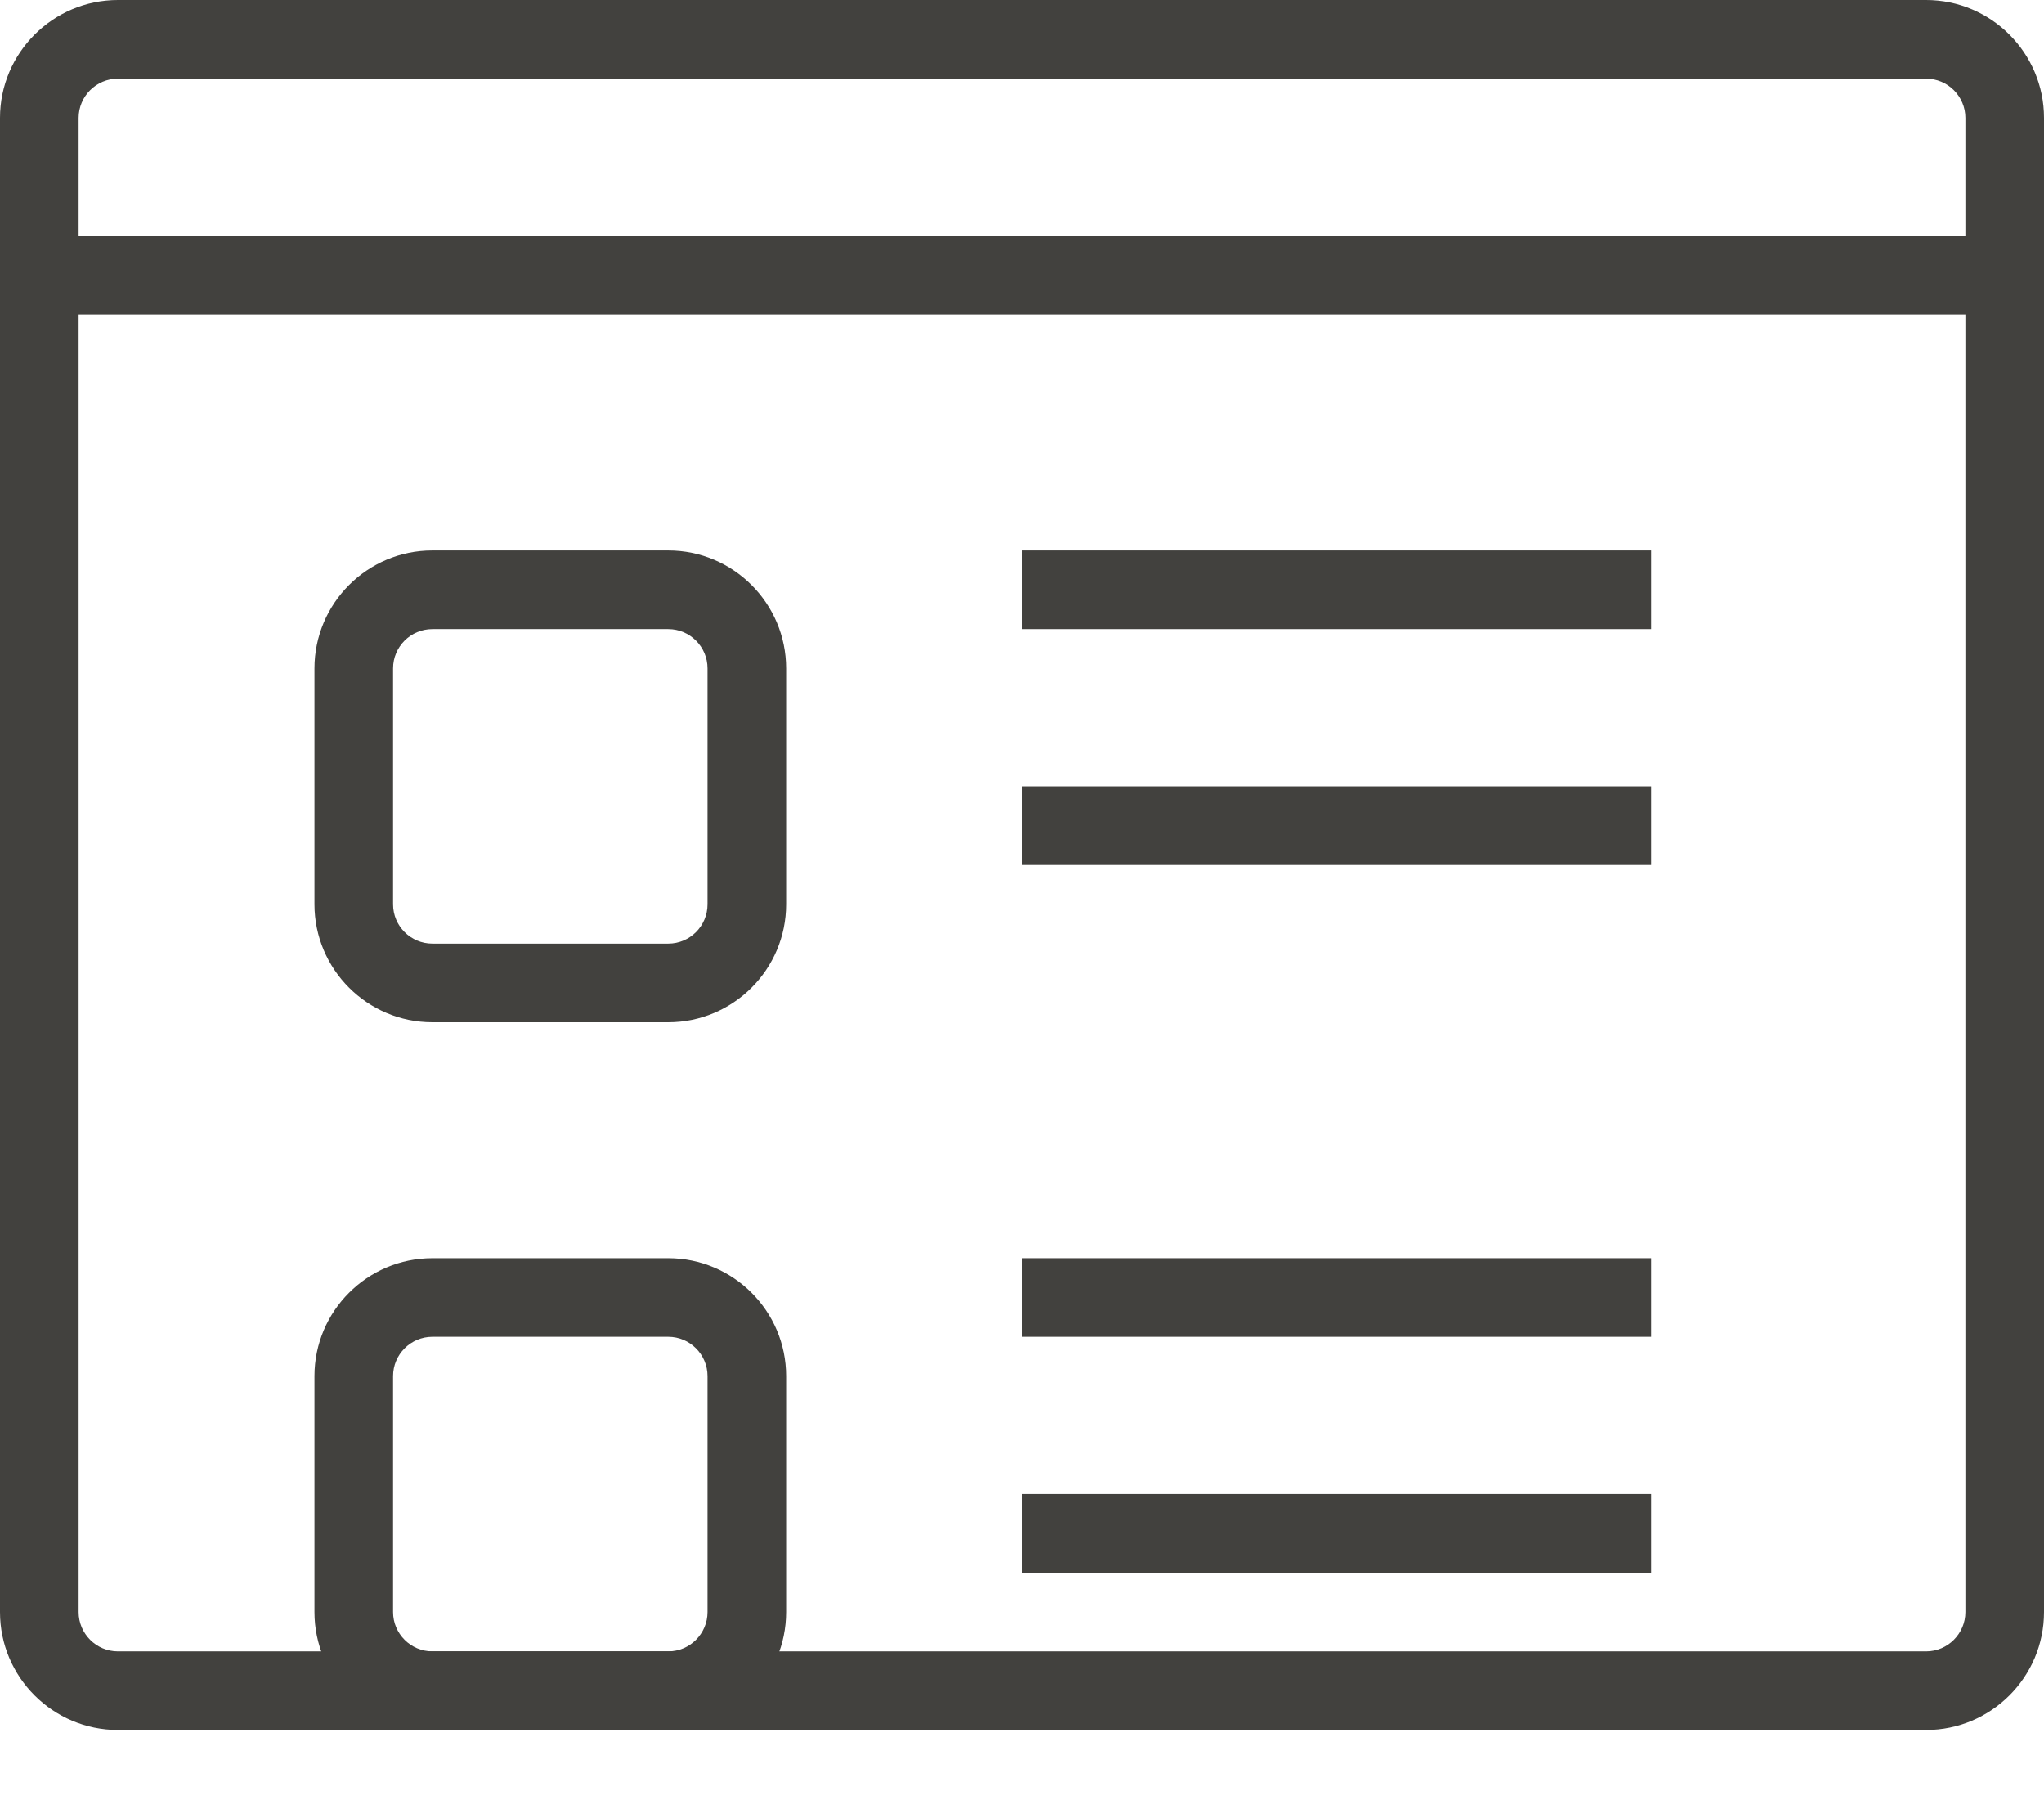 <?xml version="1.0" encoding="utf-8"?>
<!-- Generator: Adobe Illustrator 17.0.0, SVG Export Plug-In . SVG Version: 6.00 Build 0)  -->
<!DOCTYPE svg PUBLIC "-//W3C//DTD SVG 1.1//EN" "http://www.w3.org/Graphics/SVG/1.1/DTD/svg11.dtd">
<svg version="1.1" id="BackToMenu" xmlns="http://www.w3.org/2000/svg" xmlns:xlink="http://www.w3.org/1999/xlink" x="0px" y="0px"
	 width="26px" height="23px" viewBox="0 0 26 23" enable-background="new 0 0 26 23" xml:space="preserve">
<path fill="#42413E" d="M24.5,22h-23C0.673,22,0,21.327,0,20.5v-19C0,0.673,0.673,0,1.5,0h23C25.327,0,26,0.673,26,1.5v19
	C26,21.327,25.327,22,24.5,22z M1.5,1C1.224,1,1,1.224,1,1.5v19C1,20.775,1.224,21,1.5,21h23c0.275,0,0.5-0.225,0.5-0.5v-19
	C25,1.224,24.775,1,24.5,1H1.5z"/>
<rect y="3" fill="#42413E" width="26" height="1"/>
<g id="Menu_Item_1_">
	<g id="Lines_1_">
		<rect x="13" y="16" fill="#42413E" width="8" height="1"/>
		<rect x="13" y="19" fill="#42413E" width="8" height="1"/>
	</g>
	<path fill="#42413E" d="M8.5,22h-3C4.673,22,4,21.327,4,20.5v-3C4,16.673,4.673,16,5.5,16h3c0.827,0,1.5,0.673,1.5,1.5v3
		C10,21.327,9.327,22,8.5,22z M5.5,17C5.224,17,5,17.225,5,17.5v3C5,20.775,5.224,21,5.5,21h3C8.776,21,9,20.775,9,20.5v-3
		C9,17.225,8.776,17,8.5,17H5.5z"/>
</g>
<g id="Menu_Item">
	<g id="Lines">
		<rect x="13" y="7" fill="#42413E" width="8" height="1"/>
		<rect x="13" y="10" fill="#42413E" width="8" height="1"/>
	</g>
	<path fill="#42413E" d="M8.5,13h-3C4.673,13,4,12.327,4,11.5v-3C4,7.673,4.673,7,5.5,7h3C9.327,7,10,7.673,10,8.5v3
		C10,12.327,9.327,13,8.5,13z M5.5,8C5.224,8,5,8.224,5,8.5v3C5,11.776,5.224,12,5.5,12h3C8.776,12,9,11.776,9,11.5v-3
		C9,8.224,8.776,8,8.5,8H5.5z"/>
</g>
</svg>
